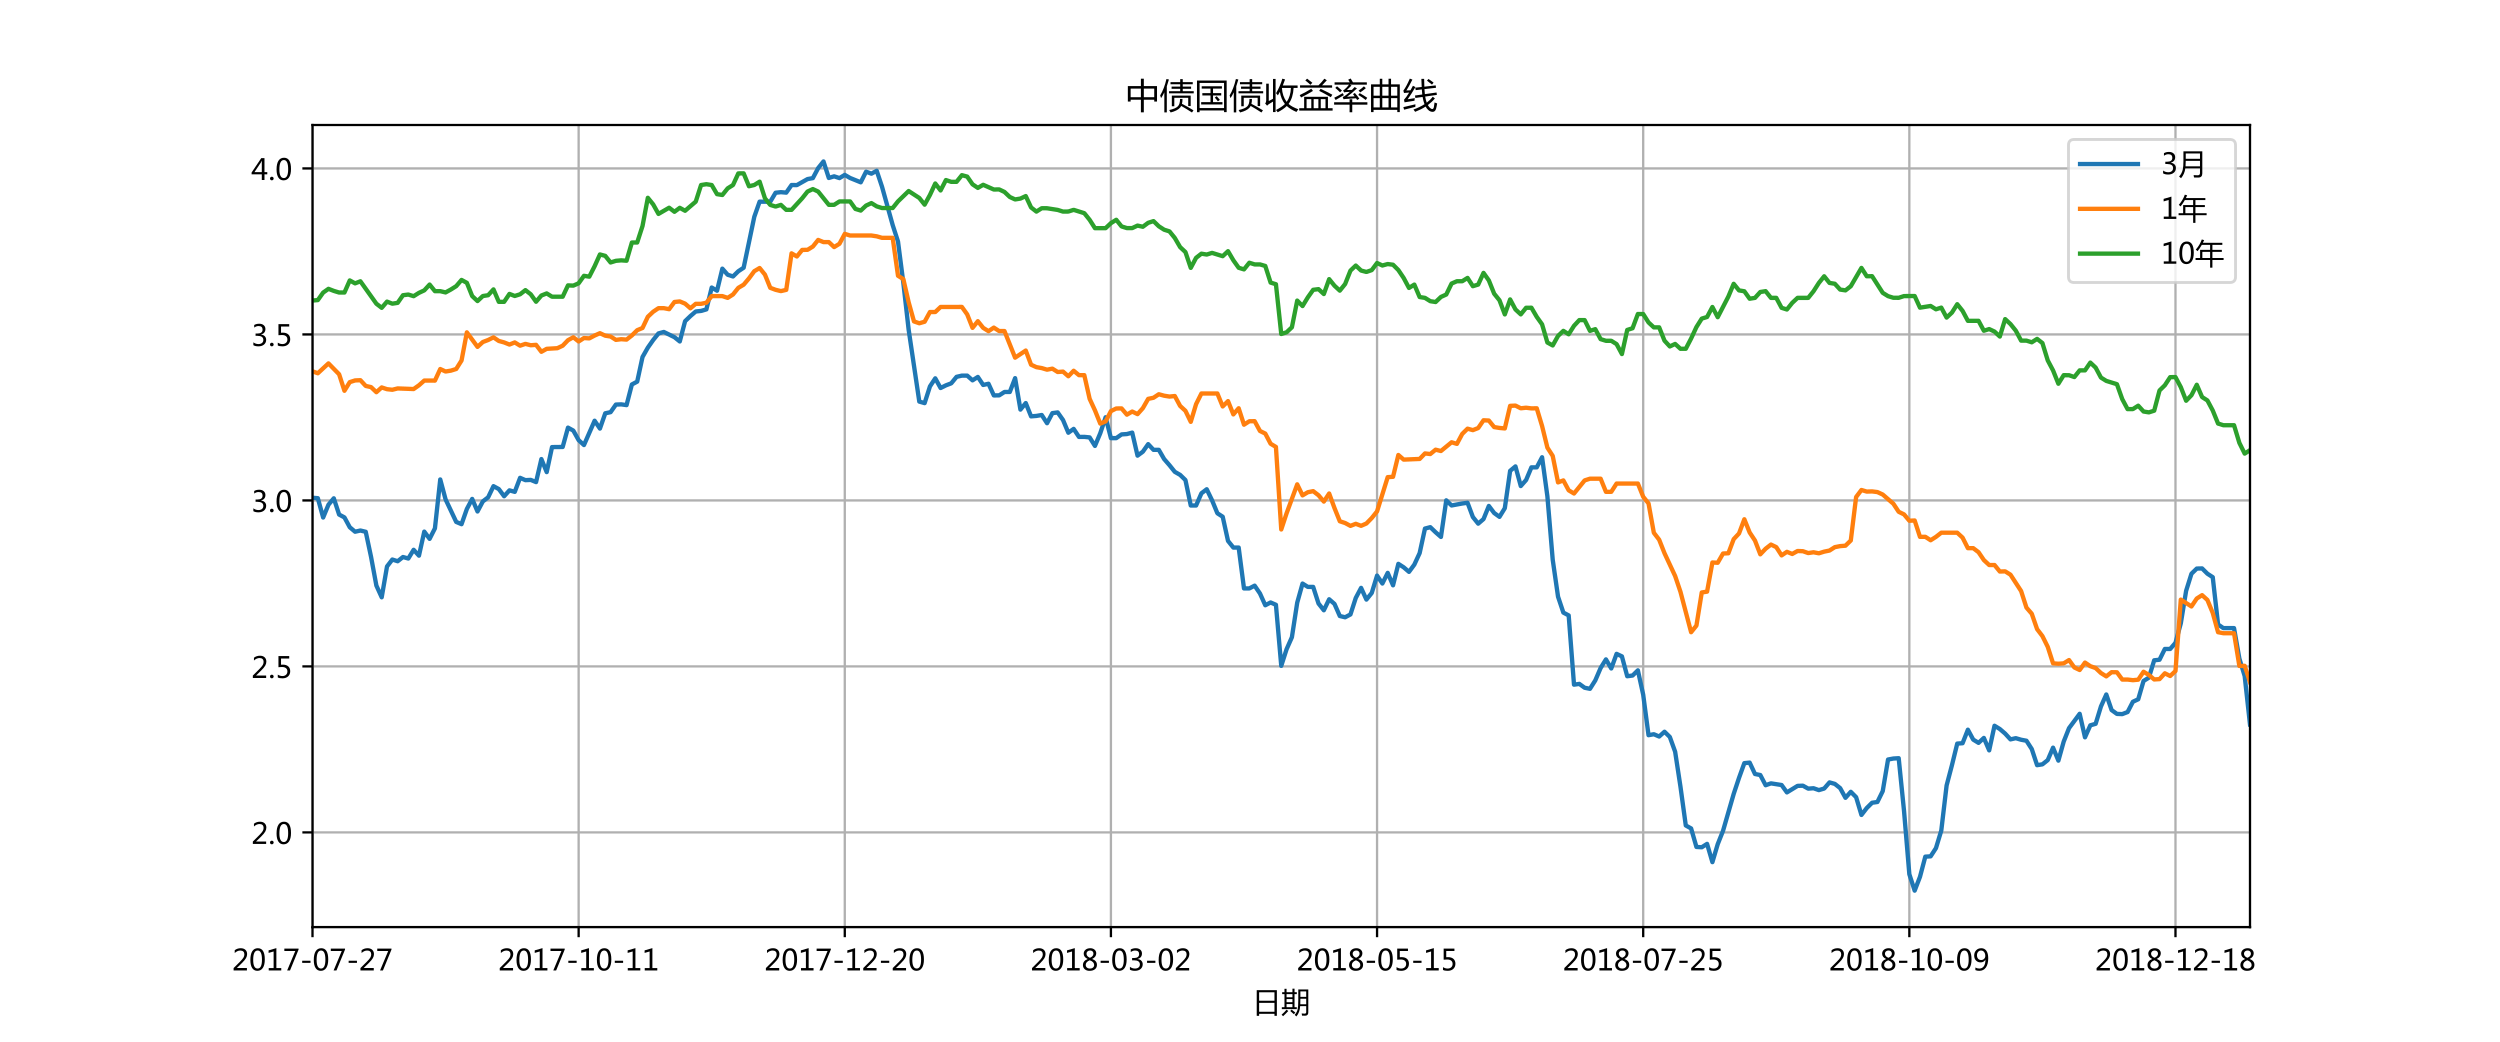 <?xml version="1.0" encoding="utf-8" standalone="no"?>
<!DOCTYPE svg PUBLIC "-//W3C//DTD SVG 1.1//EN"
  "http://www.w3.org/Graphics/SVG/1.1/DTD/svg11.dtd">
<!-- Created with matplotlib (http://matplotlib.org/) -->
<svg height="360pt" version="1.1" viewBox="0 0 864 360" width="864pt" xmlns="http://www.w3.org/2000/svg" xmlns:xlink="http://www.w3.org/1999/xlink">
 <defs>
  <style type="text/css">
*{stroke-linecap:butt;stroke-linejoin:round;}
  </style>
 </defs>
 <g id="figure_1">
  <g id="patch_1">
   <path d="M 0 360 
L 864 360 
L 864 0 
L 0 0 
z
" style="fill:#ffffff;"/>
  </g>
  <g id="axes_1">
   <g id="patch_2">
    <path d="M 108 320.4 
L 777.6 320.4 
L 777.6 43.2 
L 108 43.2 
z
" style="fill:#ffffff;"/>
   </g>
   <g id="matplotlib.axis_1">
    <g id="xtick_1">
     <g id="line2d_1">
      <path clip-path="url(#p3ce1430067)" d="M 108 320.4 
L 108 43.2 
" style="fill:none;stroke:#b0b0b0;stroke-linecap:square;stroke-width:0.8;"/>
     </g>
     <g id="line2d_2">
      <defs>
       <path d="M 0 0 
L 0 3.5 
" id="m090517409c" style="stroke:#000000;stroke-width:0.8;"/>
      </defs>
      <g>
       <use style="stroke:#000000;stroke-width:0.8;" x="108" xlink:href="#m090517409c" y="320.4"/>
      </g>
     </g>
     <g id="text_1">
      <!-- 2017-07-27 -->
      <defs>
       <path d="M 51.172 0 
L 5.172 0 
L 5.172 8.297 
L 27.156 30.219 
Q 36.234 39.312 39.312 44.609 
Q 42.391 49.906 42.391 55.562 
Q 42.391 62.016 38.766 65.453 
Q 35.156 68.891 28.328 68.891 
Q 18.219 68.891 9.031 60.297 
L 9.031 70.016 
Q 17.969 76.906 29.828 76.906 
Q 40.047 76.906 45.953 71.391 
Q 51.859 65.875 51.859 56.547 
Q 51.859 49.516 48.062 42.75 
Q 44.281 35.984 33.734 25.531 
L 16.5 8.688 
L 16.5 8.5 
L 51.172 8.5 
z
" id="MicrosoftYaHei-32"/>
       <path d="M 4.438 36.328 
Q 4.438 56.344 11.078 66.625 
Q 17.719 76.906 30.328 76.906 
Q 54.344 76.906 54.344 38.141 
Q 54.344 19 47.578 8.859 
Q 40.828 -1.266 28.609 -1.266 
Q 17.094 -1.266 10.766 8.344 
Q 4.438 17.969 4.438 36.328 
z
M 14.203 36.766 
Q 14.203 6.641 29.5 6.641 
Q 44.531 6.641 44.531 37.25 
Q 44.531 68.953 29.781 68.953 
Q 14.203 68.953 14.203 36.766 
z
" id="MicrosoftYaHei-30"/>
       <path d="M 52.594 0 
L 9.234 0 
L 9.234 8.25 
L 26.172 8.25 
L 26.172 65.672 
L 8.797 60.641 
L 8.797 69.438 
L 35.688 77.25 
L 35.688 8.25 
L 52.594 8.25 
z
" id="MicrosoftYaHei-31"/>
       <path d="M 53.766 72.312 
L 24.172 0 
L 14.266 0 
L 42.391 67.188 
L 4.594 67.188 
L 4.594 75.641 
L 53.766 75.641 
z
" id="MicrosoftYaHei-37"/>
       <path d="M 36.375 26.266 
L 7.625 26.266 
L 7.625 33.641 
L 36.375 33.641 
z
" id="MicrosoftYaHei-2d"/>
      </defs>
      <g transform="translate(80.217 335.394)scale(0.1 -0.1)">
       <use xlink:href="#MicrosoftYaHei-32"/>
       <use x="58.643" xlink:href="#MicrosoftYaHei-30"/>
       <use x="117.285" xlink:href="#MicrosoftYaHei-31"/>
       <use x="175.928" xlink:href="#MicrosoftYaHei-37"/>
       <use x="234.57" xlink:href="#MicrosoftYaHei-2d"/>
       <use x="277.832" xlink:href="#MicrosoftYaHei-30"/>
       <use x="336.475" xlink:href="#MicrosoftYaHei-37"/>
       <use x="395.117" xlink:href="#MicrosoftYaHei-2d"/>
       <use x="438.379" xlink:href="#MicrosoftYaHei-32"/>
       <use x="497.021" xlink:href="#MicrosoftYaHei-37"/>
      </g>
     </g>
    </g>
    <g id="xtick_2">
     <g id="line2d_3">
      <path clip-path="url(#p3ce1430067)" d="M 199.978 320.4 
L 199.978 43.2 
" style="fill:none;stroke:#b0b0b0;stroke-linecap:square;stroke-width:0.8;"/>
     </g>
     <g id="line2d_4">
      <g>
       <use style="stroke:#000000;stroke-width:0.8;" x="199.978" xlink:href="#m090517409c" y="320.4"/>
      </g>
     </g>
     <g id="text_2">
      <!-- 2017-10-11 -->
      <g transform="translate(172.195 335.394)scale(0.1 -0.1)">
       <use xlink:href="#MicrosoftYaHei-32"/>
       <use x="58.643" xlink:href="#MicrosoftYaHei-30"/>
       <use x="117.285" xlink:href="#MicrosoftYaHei-31"/>
       <use x="175.928" xlink:href="#MicrosoftYaHei-37"/>
       <use x="234.57" xlink:href="#MicrosoftYaHei-2d"/>
       <use x="277.832" xlink:href="#MicrosoftYaHei-31"/>
       <use x="336.475" xlink:href="#MicrosoftYaHei-30"/>
       <use x="395.117" xlink:href="#MicrosoftYaHei-2d"/>
       <use x="438.379" xlink:href="#MicrosoftYaHei-31"/>
       <use x="497.021" xlink:href="#MicrosoftYaHei-31"/>
      </g>
     </g>
    </g>
    <g id="xtick_3">
     <g id="line2d_5">
      <path clip-path="url(#p3ce1430067)" d="M 291.956 320.4 
L 291.956 43.2 
" style="fill:none;stroke:#b0b0b0;stroke-linecap:square;stroke-width:0.8;"/>
     </g>
     <g id="line2d_6">
      <g>
       <use style="stroke:#000000;stroke-width:0.8;" x="291.956" xlink:href="#m090517409c" y="320.4"/>
      </g>
     </g>
     <g id="text_3">
      <!-- 2017-12-20 -->
      <g transform="translate(264.173 335.394)scale(0.1 -0.1)">
       <use xlink:href="#MicrosoftYaHei-32"/>
       <use x="58.643" xlink:href="#MicrosoftYaHei-30"/>
       <use x="117.285" xlink:href="#MicrosoftYaHei-31"/>
       <use x="175.928" xlink:href="#MicrosoftYaHei-37"/>
       <use x="234.57" xlink:href="#MicrosoftYaHei-2d"/>
       <use x="277.832" xlink:href="#MicrosoftYaHei-31"/>
       <use x="336.475" xlink:href="#MicrosoftYaHei-32"/>
       <use x="395.117" xlink:href="#MicrosoftYaHei-2d"/>
       <use x="438.379" xlink:href="#MicrosoftYaHei-32"/>
       <use x="497.021" xlink:href="#MicrosoftYaHei-30"/>
      </g>
     </g>
    </g>
    <g id="xtick_4">
     <g id="line2d_7">
      <path clip-path="url(#p3ce1430067)" d="M 383.934 320.4 
L 383.934 43.2 
" style="fill:none;stroke:#b0b0b0;stroke-linecap:square;stroke-width:0.8;"/>
     </g>
     <g id="line2d_8">
      <g>
       <use style="stroke:#000000;stroke-width:0.8;" x="383.934" xlink:href="#m090517409c" y="320.4"/>
      </g>
     </g>
     <g id="text_4">
      <!-- 2018-03-02 -->
      <defs>
       <path d="M 21.391 39.797 
Q 7.859 46.094 7.859 58.062 
Q 7.859 66.406 14.203 71.656 
Q 20.562 76.906 30.422 76.906 
Q 39.453 76.906 45.312 71.969 
Q 51.172 67.047 51.172 59.234 
Q 51.172 46.625 37.062 39.844 
L 37.062 39.656 
Q 53.609 33.688 53.609 19.344 
Q 53.609 9.906 46.797 4.312 
Q 39.984 -1.266 27.781 -1.266 
Q 17.781 -1.266 11.469 4.25 
Q 5.172 9.766 5.172 18.562 
Q 5.172 33.016 21.391 39.594 
z
M 41.5 58.109 
Q 41.5 63.188 38.328 66.109 
Q 35.156 69.047 29.734 69.047 
Q 24.656 69.047 21.094 65.984 
Q 17.531 62.938 17.531 58.203 
Q 17.531 48.734 29.391 43.797 
Q 41.5 48.828 41.5 58.109 
z
M 28.812 35.25 
Q 14.797 29.594 14.797 19.047 
Q 14.797 13.578 18.891 10.062 
Q 23 6.547 29.594 6.547 
Q 35.984 6.547 39.984 10.031 
Q 44 13.531 44 18.75 
Q 44 29.734 28.812 35.25 
z
" id="MicrosoftYaHei-38"/>
       <path d="M 6.984 12.641 
Q 14.75 6.641 24.516 6.641 
Q 32.328 6.641 36.891 10.469 
Q 41.453 14.312 41.453 20.75 
Q 41.453 35.109 20.906 35.109 
L 14.594 35.109 
L 14.594 43.016 
L 20.609 43.016 
Q 38.812 43.016 38.812 56.5 
Q 38.812 68.953 24.906 68.953 
Q 16.938 68.953 9.906 63.578 
L 9.906 72.609 
Q 17.328 76.906 27.25 76.906 
Q 36.922 76.906 42.781 71.844 
Q 48.641 66.797 48.641 58.734 
Q 48.641 43.891 33.5 39.656 
L 33.5 39.453 
Q 41.703 38.578 46.453 33.672 
Q 51.219 28.766 51.219 21.438 
Q 51.219 11.234 43.875 4.984 
Q 36.531 -1.266 24.312 -1.266 
Q 13.578 -1.266 6.984 2.734 
z
" id="MicrosoftYaHei-33"/>
      </defs>
      <g transform="translate(356.151 335.394)scale(0.1 -0.1)">
       <use xlink:href="#MicrosoftYaHei-32"/>
       <use x="58.643" xlink:href="#MicrosoftYaHei-30"/>
       <use x="117.285" xlink:href="#MicrosoftYaHei-31"/>
       <use x="175.928" xlink:href="#MicrosoftYaHei-38"/>
       <use x="234.57" xlink:href="#MicrosoftYaHei-2d"/>
       <use x="277.832" xlink:href="#MicrosoftYaHei-30"/>
       <use x="336.475" xlink:href="#MicrosoftYaHei-33"/>
       <use x="395.117" xlink:href="#MicrosoftYaHei-2d"/>
       <use x="438.379" xlink:href="#MicrosoftYaHei-30"/>
       <use x="497.021" xlink:href="#MicrosoftYaHei-32"/>
      </g>
     </g>
    </g>
    <g id="xtick_5">
     <g id="line2d_9">
      <path clip-path="url(#p3ce1430067)" d="M 475.912 320.4 
L 475.912 43.2 
" style="fill:none;stroke:#b0b0b0;stroke-linecap:square;stroke-width:0.8;"/>
     </g>
     <g id="line2d_10">
      <g>
       <use style="stroke:#000000;stroke-width:0.8;" x="475.912" xlink:href="#m090517409c" y="320.4"/>
      </g>
     </g>
     <g id="text_5">
      <!-- 2018-05-15 -->
      <defs>
       <path d="M 8.641 11.625 
Q 16.266 6.641 24.516 6.641 
Q 32.328 6.641 37.109 11 
Q 41.891 15.375 41.891 22.609 
Q 41.891 29.891 37.031 33.891 
Q 32.172 37.891 22.953 37.891 
Q 18.5 37.891 10.984 37.203 
L 10.984 75.641 
L 48.188 75.641 
L 48.188 67.188 
L 19.875 67.188 
L 19.875 45.797 
Q 24.125 46.047 26.266 46.047 
Q 38.234 46.047 44.922 39.984 
Q 51.609 33.938 51.609 23.297 
Q 51.609 12.312 44.422 5.516 
Q 37.25 -1.266 24.609 -1.266 
Q 14.016 -1.266 8.641 1.859 
z
" id="MicrosoftYaHei-35"/>
      </defs>
      <g transform="translate(448.129 335.394)scale(0.1 -0.1)">
       <use xlink:href="#MicrosoftYaHei-32"/>
       <use x="58.643" xlink:href="#MicrosoftYaHei-30"/>
       <use x="117.285" xlink:href="#MicrosoftYaHei-31"/>
       <use x="175.928" xlink:href="#MicrosoftYaHei-38"/>
       <use x="234.57" xlink:href="#MicrosoftYaHei-2d"/>
       <use x="277.832" xlink:href="#MicrosoftYaHei-30"/>
       <use x="336.475" xlink:href="#MicrosoftYaHei-35"/>
       <use x="395.117" xlink:href="#MicrosoftYaHei-2d"/>
       <use x="438.379" xlink:href="#MicrosoftYaHei-31"/>
       <use x="497.021" xlink:href="#MicrosoftYaHei-35"/>
      </g>
     </g>
    </g>
    <g id="xtick_6">
     <g id="line2d_11">
      <path clip-path="url(#p3ce1430067)" d="M 567.89 320.4 
L 567.89 43.2 
" style="fill:none;stroke:#b0b0b0;stroke-linecap:square;stroke-width:0.8;"/>
     </g>
     <g id="line2d_12">
      <g>
       <use style="stroke:#000000;stroke-width:0.8;" x="567.89" xlink:href="#m090517409c" y="320.4"/>
      </g>
     </g>
     <g id="text_6">
      <!-- 2018-07-25 -->
      <g transform="translate(540.107 335.394)scale(0.1 -0.1)">
       <use xlink:href="#MicrosoftYaHei-32"/>
       <use x="58.643" xlink:href="#MicrosoftYaHei-30"/>
       <use x="117.285" xlink:href="#MicrosoftYaHei-31"/>
       <use x="175.928" xlink:href="#MicrosoftYaHei-38"/>
       <use x="234.57" xlink:href="#MicrosoftYaHei-2d"/>
       <use x="277.832" xlink:href="#MicrosoftYaHei-30"/>
       <use x="336.475" xlink:href="#MicrosoftYaHei-37"/>
       <use x="395.117" xlink:href="#MicrosoftYaHei-2d"/>
       <use x="438.379" xlink:href="#MicrosoftYaHei-32"/>
       <use x="497.021" xlink:href="#MicrosoftYaHei-35"/>
      </g>
     </g>
    </g>
    <g id="xtick_7">
     <g id="line2d_13">
      <path clip-path="url(#p3ce1430067)" d="M 659.868 320.4 
L 659.868 43.2 
" style="fill:none;stroke:#b0b0b0;stroke-linecap:square;stroke-width:0.8;"/>
     </g>
     <g id="line2d_14">
      <g>
       <use style="stroke:#000000;stroke-width:0.8;" x="659.868" xlink:href="#m090517409c" y="320.4"/>
      </g>
     </g>
     <g id="text_7">
      <!-- 2018-10-09 -->
      <defs>
       <path d="M 9.031 10.25 
Q 15.281 6.641 22.516 6.641 
Q 32.672 6.641 38.25 14.641 
Q 43.844 22.656 43.844 37.406 
Q 43.75 37.312 43.656 37.406 
Q 38.672 27.938 26.906 27.938 
Q 17.391 27.938 11.141 34.469 
Q 4.891 41.016 4.891 51.469 
Q 4.891 62.594 11.719 69.75 
Q 18.562 76.906 29.438 76.906 
Q 40.719 76.906 47.062 68.047 
Q 53.422 59.188 53.422 42.234 
Q 53.422 21.297 45.219 10.016 
Q 37.016 -1.266 22.516 -1.266 
Q 14.547 -1.266 9.031 1.312 
z
M 14.547 52.688 
Q 14.547 45.062 18.453 40.594 
Q 22.359 36.141 29.25 36.141 
Q 35.203 36.141 39.25 40.203 
Q 43.312 44.281 43.312 50.094 
Q 43.312 58.25 39.281 63.594 
Q 35.25 68.953 28.656 68.953 
Q 22.562 68.953 18.547 64.312 
Q 14.547 59.672 14.547 52.688 
z
" id="MicrosoftYaHei-39"/>
      </defs>
      <g transform="translate(632.085 335.394)scale(0.1 -0.1)">
       <use xlink:href="#MicrosoftYaHei-32"/>
       <use x="58.643" xlink:href="#MicrosoftYaHei-30"/>
       <use x="117.285" xlink:href="#MicrosoftYaHei-31"/>
       <use x="175.928" xlink:href="#MicrosoftYaHei-38"/>
       <use x="234.57" xlink:href="#MicrosoftYaHei-2d"/>
       <use x="277.832" xlink:href="#MicrosoftYaHei-31"/>
       <use x="336.475" xlink:href="#MicrosoftYaHei-30"/>
       <use x="395.117" xlink:href="#MicrosoftYaHei-2d"/>
       <use x="438.379" xlink:href="#MicrosoftYaHei-30"/>
       <use x="497.021" xlink:href="#MicrosoftYaHei-39"/>
      </g>
     </g>
    </g>
    <g id="xtick_8">
     <g id="line2d_15">
      <path clip-path="url(#p3ce1430067)" d="M 751.846 320.4 
L 751.846 43.2 
" style="fill:none;stroke:#b0b0b0;stroke-linecap:square;stroke-width:0.8;"/>
     </g>
     <g id="line2d_16">
      <g>
       <use style="stroke:#000000;stroke-width:0.8;" x="751.846" xlink:href="#m090517409c" y="320.4"/>
      </g>
     </g>
     <g id="text_8">
      <!-- 2018-12-18 -->
      <g transform="translate(724.063 335.394)scale(0.1 -0.1)">
       <use xlink:href="#MicrosoftYaHei-32"/>
       <use x="58.643" xlink:href="#MicrosoftYaHei-30"/>
       <use x="117.285" xlink:href="#MicrosoftYaHei-31"/>
       <use x="175.928" xlink:href="#MicrosoftYaHei-38"/>
       <use x="234.57" xlink:href="#MicrosoftYaHei-2d"/>
       <use x="277.832" xlink:href="#MicrosoftYaHei-31"/>
       <use x="336.475" xlink:href="#MicrosoftYaHei-32"/>
       <use x="395.117" xlink:href="#MicrosoftYaHei-2d"/>
       <use x="438.379" xlink:href="#MicrosoftYaHei-31"/>
       <use x="497.021" xlink:href="#MicrosoftYaHei-38"/>
      </g>
     </g>
    </g>
    <g id="text_9">
     <!-- 日期 -->
     <defs>
      <path d="M 15.234 76.703 
L 84.859 76.703 
L 84.859 -11.969 
L 76.562 -11.969 
L 76.562 -5.031 
L 23.531 -5.031 
L 23.531 -11.969 
L 15.234 -11.969 
z
M 23.531 32.859 
L 23.531 2.094 
L 76.562 2.094 
L 76.562 32.859 
z
M 23.531 69.391 
L 23.531 40.188 
L 76.562 40.188 
L 76.562 69.391 
z
" id="MicrosoftYaHei-65e5"/>
      <path d="M 58.891 79.156 
L 93.453 79.156 
L 93.453 -0.047 
Q 93.453 -11.578 82.516 -11.578 
Q 77.047 -11.578 71.781 -11.281 
Q 71.391 -8.062 70.609 -3.766 
Q 77.734 -4.438 80.859 -4.438 
Q 86.234 -4.438 86.234 0.922 
L 86.234 21.438 
L 65.328 21.438 
Q 64.266 0.047 52.344 -14.109 
Q 49.703 -11.375 46.484 -8.641 
Q 54.391 0.438 56.547 10.203 
Q 58.891 19.578 58.891 42.828 
z
M 1.953 17.828 
L 11.141 17.828 
L 11.141 62.938 
L 3.125 62.938 
L 3.125 69.578 
L 11.141 69.578 
L 11.141 81.5 
L 18.359 81.5 
L 18.359 69.578 
L 38.672 69.578 
L 38.672 81.891 
L 45.906 81.891 
L 45.906 69.578 
L 53.812 69.578 
L 53.812 62.938 
L 45.906 62.938 
L 45.906 17.828 
L 53.719 17.828 
L 53.719 11.188 
L 1.953 11.188 
z
M 65.766 27.875 
L 86.234 27.875 
L 86.234 47.016 
L 66.109 47.016 
Q 66.219 34.422 65.766 27.875 
z
M 86.234 72.516 
L 66.109 72.516 
L 66.109 53.469 
L 86.234 53.469 
z
M 18.359 17.828 
L 38.672 17.828 
L 38.672 28.766 
L 18.359 28.766 
z
M 18.359 35.016 
L 38.672 35.016 
L 38.672 45.844 
L 18.359 45.844 
z
M 18.359 52.094 
L 38.672 52.094 
L 38.672 62.938 
L 18.359 62.938 
z
M 18.359 9.328 
L 24.312 4.641 
Q 14.453 -6 6.344 -13.234 
Q 4.297 -10.891 1.172 -8.062 
Q 10.453 -0.141 18.359 9.328 
z
M 31.156 4.734 
L 35.844 9.516 
Q 42.672 4.438 48.734 -0.734 
L 43.562 -6.297 
Q 38.094 -0.828 31.156 4.734 
z
" id="MicrosoftYaHei-671f"/>
     </defs>
     <g transform="translate(432.8 349.873)scale(0.1 -0.1)">
      <use xlink:href="#MicrosoftYaHei-65e5"/>
      <use x="100" xlink:href="#MicrosoftYaHei-671f"/>
     </g>
    </g>
   </g>
   <g id="matplotlib.axis_2">
    <g id="ytick_1">
     <g id="line2d_17">
      <path clip-path="url(#p3ce1430067)" d="M 108 287.676 
L 777.6 287.676 
" style="fill:none;stroke:#b0b0b0;stroke-linecap:square;stroke-width:0.8;"/>
     </g>
     <g id="line2d_18">
      <defs>
       <path d="M 0 0 
L -3.5 0 
" id="m856638078c" style="stroke:#000000;stroke-width:0.8;"/>
      </defs>
      <g>
       <use style="stroke:#000000;stroke-width:0.8;" x="108" xlink:href="#m856638078c" y="287.676"/>
      </g>
     </g>
     <g id="text_10">
      <!-- 2.0 -->
      <defs>
       <path d="M 5.812 5.031 
Q 5.812 7.672 7.609 9.469 
Q 9.422 11.281 12.109 11.281 
Q 14.844 11.281 16.641 9.453 
Q 18.453 7.625 18.453 5.031 
Q 18.453 2.484 16.641 0.656 
Q 14.844 -1.172 12.062 -1.172 
Q 9.375 -1.172 7.594 0.656 
Q 5.812 2.484 5.812 5.031 
z
" id="MicrosoftYaHei-2e"/>
      </defs>
      <g transform="translate(86.864 291.673)scale(0.1 -0.1)">
       <use xlink:href="#MicrosoftYaHei-32"/>
       <use x="58.643" xlink:href="#MicrosoftYaHei-2e"/>
       <use x="82.715" xlink:href="#MicrosoftYaHei-30"/>
      </g>
     </g>
    </g>
    <g id="ytick_2">
     <g id="line2d_19">
      <path clip-path="url(#p3ce1430067)" d="M 108 230.309 
L 777.6 230.309 
" style="fill:none;stroke:#b0b0b0;stroke-linecap:square;stroke-width:0.8;"/>
     </g>
     <g id="line2d_20">
      <g>
       <use style="stroke:#000000;stroke-width:0.8;" x="108" xlink:href="#m856638078c" y="230.309"/>
      </g>
     </g>
     <g id="text_11">
      <!-- 2.5 -->
      <g transform="translate(86.864 234.306)scale(0.1 -0.1)">
       <use xlink:href="#MicrosoftYaHei-32"/>
       <use x="58.643" xlink:href="#MicrosoftYaHei-2e"/>
       <use x="82.715" xlink:href="#MicrosoftYaHei-35"/>
      </g>
     </g>
    </g>
    <g id="ytick_3">
     <g id="line2d_21">
      <path clip-path="url(#p3ce1430067)" d="M 108 172.943 
L 777.6 172.943 
" style="fill:none;stroke:#b0b0b0;stroke-linecap:square;stroke-width:0.8;"/>
     </g>
     <g id="line2d_22">
      <g>
       <use style="stroke:#000000;stroke-width:0.8;" x="108" xlink:href="#m856638078c" y="172.943"/>
      </g>
     </g>
     <g id="text_12">
      <!-- 3.0 -->
      <g transform="translate(86.864 176.939)scale(0.1 -0.1)">
       <use xlink:href="#MicrosoftYaHei-33"/>
       <use x="58.643" xlink:href="#MicrosoftYaHei-2e"/>
       <use x="82.715" xlink:href="#MicrosoftYaHei-30"/>
      </g>
     </g>
    </g>
    <g id="ytick_4">
     <g id="line2d_23">
      <path clip-path="url(#p3ce1430067)" d="M 108 115.576 
L 777.6 115.576 
" style="fill:none;stroke:#b0b0b0;stroke-linecap:square;stroke-width:0.8;"/>
     </g>
     <g id="line2d_24">
      <g>
       <use style="stroke:#000000;stroke-width:0.8;" x="108" xlink:href="#m856638078c" y="115.576"/>
      </g>
     </g>
     <g id="text_13">
      <!-- 3.5 -->
      <g transform="translate(86.864 119.573)scale(0.1 -0.1)">
       <use xlink:href="#MicrosoftYaHei-33"/>
       <use x="58.643" xlink:href="#MicrosoftYaHei-2e"/>
       <use x="82.715" xlink:href="#MicrosoftYaHei-35"/>
      </g>
     </g>
    </g>
    <g id="ytick_5">
     <g id="line2d_25">
      <path clip-path="url(#p3ce1430067)" d="M 108 58.209 
L 777.6 58.209 
" style="fill:none;stroke:#b0b0b0;stroke-linecap:square;stroke-width:0.8;"/>
     </g>
     <g id="line2d_26">
      <g>
       <use style="stroke:#000000;stroke-width:0.8;" x="108" xlink:href="#m856638078c" y="58.209"/>
      </g>
     </g>
     <g id="text_14">
      <!-- 4.0 -->
      <defs>
       <path d="M 55.078 19.625 
L 45.406 19.625 
L 45.406 0 
L 36.141 0 
L 36.141 19.625 
L 0.875 19.625 
L 0.875 25.828 
L 34.328 75.641 
L 45.406 75.641 
L 45.406 27.203 
L 55.078 27.203 
z
M 36.141 27.203 
L 36.141 58.891 
Q 36.141 62.25 36.328 66.656 
L 36.141 66.656 
Q 35.453 64.797 33.25 60.844 
L 10.75 27.203 
z
" id="MicrosoftYaHei-34"/>
      </defs>
      <g transform="translate(86.864 62.206)scale(0.1 -0.1)">
       <use xlink:href="#MicrosoftYaHei-34"/>
       <use x="58.643" xlink:href="#MicrosoftYaHei-2e"/>
       <use x="82.715" xlink:href="#MicrosoftYaHei-30"/>
      </g>
     </g>
    </g>
   </g>
   <g id="line2d_27">
    <path clip-path="url(#p3ce1430067)" d="M 108 172.025 
L 109.84 172.174 
L 111.679 178.851 
L 113.519 174.423 
L 115.358 172.22 
L 117.198 177.83 
L 119.037 178.817 
L 120.877 182.213 
L 122.716 183.762 
L 124.556 183.349 
L 126.396 183.785 
L 128.235 192.459 
L 130.075 202.372 
L 131.914 206.422 
L 133.754 195.763 
L 135.593 193.377 
L 137.433 193.962 
L 139.273 192.505 
L 141.112 193.021 
L 142.952 190.015 
L 144.791 192.034 
L 146.631 183.728 
L 148.47 186.229 
L 150.31 182.603 
L 152.149 165.703 
L 153.989 172.575 
L 157.668 180.377 
L 159.508 181.157 
L 161.347 175.903 
L 163.187 172.426 
L 165.026 176.763 
L 166.866 173.287 
L 168.705 171.864 
L 170.545 168.021 
L 172.385 169.019 
L 174.224 171.497 
L 176.064 169.466 
L 177.903 169.982 
L 179.743 165.141 
L 181.582 165.944 
L 183.422 165.852 
L 185.262 166.609 
L 187.101 158.658 
L 188.941 163.156 
L 190.78 154.516 
L 194.459 154.471 
L 196.299 147.793 
L 198.138 148.814 
L 199.978 152.119 
L 201.818 153.805 
L 205.497 145.407 
L 207.336 148.114 
L 209.176 142.837 
L 211.015 142.447 
L 212.855 139.819 
L 214.695 139.75 
L 216.534 140.003 
L 218.374 132.878 
L 220.213 131.891 
L 222.053 123.378 
L 223.892 120.142 
L 225.732 117.515 
L 227.571 115.232 
L 229.411 114.727 
L 233.09 116.528 
L 234.93 118.008 
L 236.769 110.998 
L 238.609 109.231 
L 240.448 107.648 
L 242.288 107.453 
L 244.127 106.925 
L 245.967 99.376 
L 247.807 100.466 
L 249.646 92.847 
L 251.486 94.958 
L 253.325 95.544 
L 255.165 93.742 
L 257.004 92.526 
L 260.684 74.926 
L 262.523 69.694 
L 266.202 69.717 
L 268.042 66.608 
L 269.881 66.413 
L 271.721 66.573 
L 273.56 63.946 
L 275.4 63.969 
L 279.079 61.892 
L 280.919 61.56 
L 282.758 58.095 
L 284.598 55.8 
L 286.437 61.502 
L 288.277 60.94 
L 290.116 61.548 
L 291.956 60.447 
L 293.796 61.514 
L 297.475 63.005 
L 299.314 59.334 
L 301.154 60.022 
L 302.993 59.024 
L 304.833 64.566 
L 308.512 77.783 
L 310.352 83.485 
L 312.191 97.746 
L 314.031 113.97 
L 317.71 138.787 
L 319.549 139.314 
L 321.389 133.543 
L 323.229 130.755 
L 325.068 134.094 
L 326.908 133.176 
L 328.747 132.476 
L 330.587 130.239 
L 332.426 129.814 
L 334.266 129.814 
L 336.105 131.444 
L 337.945 130.273 
L 339.785 133.038 
L 341.624 132.625 
L 343.464 136.652 
L 345.303 136.641 
L 347.143 135.471 
L 348.982 135.471 
L 350.822 130.698 
L 352.662 141.552 
L 354.501 139.303 
L 356.341 143.892 
L 358.18 143.743 
L 360.02 143.422 
L 361.859 146.256 
L 363.699 142.779 
L 365.538 142.538 
L 367.378 145.154 
L 369.218 149.548 
L 371.057 148.229 
L 372.897 151.006 
L 374.736 150.983 
L 376.576 151.166 
L 378.415 154.103 
L 380.255 149.721 
L 382.095 144.213 
L 383.934 151.419 
L 385.774 151.419 
L 387.613 150.134 
L 389.453 150.007 
L 391.292 149.514 
L 393.132 157.465 
L 394.971 156.1 
L 396.811 153.495 
L 398.651 155.469 
L 400.49 155.469 
L 402.33 158.658 
L 404.169 160.769 
L 406.009 163.064 
L 407.848 164.12 
L 409.688 165.909 
L 411.527 174.698 
L 413.367 174.698 
L 415.207 170.487 
L 417.046 169.088 
L 418.886 172.908 
L 420.725 177.383 
L 422.565 178.576 
L 424.404 186.94 
L 426.244 189.235 
L 428.084 189.235 
L 429.923 203.358 
L 431.763 203.358 
L 433.602 202.406 
L 435.442 205.102 
L 437.281 209.175 
L 439.121 208.212 
L 440.96 209.015 
L 442.8 230.114 
L 444.64 224.377 
L 446.479 220.224 
L 448.319 208.269 
L 450.158 201.683 
L 451.998 202.842 
L 453.837 202.842 
L 455.677 208.567 
L 457.516 210.908 
L 459.356 207.11 
L 461.196 208.716 
L 463.035 212.893 
L 464.875 213.329 
L 466.714 212.353 
L 468.554 206.651 
L 470.393 203.175 
L 472.233 207.213 
L 474.073 204.93 
L 475.912 198.93 
L 477.752 201.66 
L 479.591 197.989 
L 481.431 202.28 
L 483.27 194.868 
L 485.11 196.061 
L 486.949 197.633 
L 488.789 195.132 
L 490.629 191.151 
L 492.468 182.672 
L 494.308 182.19 
L 496.147 183.957 
L 497.987 185.563 
L 499.826 172.92 
L 501.666 174.687 
L 505.345 174.01 
L 507.185 173.757 
L 509.024 178.679 
L 510.864 180.974 
L 512.703 179.391 
L 514.543 174.859 
L 516.382 177.291 
L 518.222 178.622 
L 520.062 175.627 
L 521.901 162.72 
L 523.741 161.194 
L 525.58 167.975 
L 527.42 165.887 
L 529.259 161.515 
L 531.099 161.515 
L 532.938 158.027 
L 534.778 171.543 
L 536.618 193.445 
L 538.457 206.215 
L 540.297 211.711 
L 542.136 212.686 
L 543.976 236.62 
L 545.815 236.356 
L 547.655 237.687 
L 549.495 238.054 
L 551.334 235.139 
L 553.174 230.86 
L 555.013 227.888 
L 556.853 231.021 
L 558.692 225.972 
L 560.532 226.844 
L 562.371 233.705 
L 564.211 233.464 
L 566.051 231.675 
L 567.89 240.096 
L 569.73 254.082 
L 571.569 253.749 
L 573.409 254.541 
L 575.248 252.889 
L 577.088 254.69 
L 578.927 259.796 
L 580.767 271.877 
L 582.607 285.278 
L 584.446 286.31 
L 586.286 292.701 
L 588.125 292.816 
L 589.965 291.646 
L 591.804 297.956 
L 593.644 291.749 
L 595.484 287.114 
L 599.163 274.378 
L 601.002 268.837 
L 602.842 263.742 
L 604.681 263.559 
L 606.521 267.494 
L 608.36 267.85 
L 610.2 271.372 
L 612.04 270.73 
L 615.719 271.303 
L 617.558 273.85 
L 621.237 271.602 
L 623.077 271.533 
L 624.916 272.554 
L 626.756 272.416 
L 628.596 273.059 
L 630.435 272.52 
L 632.275 270.397 
L 634.114 270.913 
L 635.954 272.37 
L 637.793 275.721 
L 639.633 273.655 
L 641.473 275.503 
L 643.312 281.641 
L 645.152 279.254 
L 646.991 277.43 
L 648.831 277.166 
L 650.67 273.414 
L 652.51 262.492 
L 654.349 262.148 
L 656.189 262.033 
L 658.029 280.241 
L 659.868 302.132 
L 661.708 307.8 
L 663.547 303.027 
L 665.387 296.063 
L 667.226 295.948 
L 669.066 293.114 
L 670.905 287.045 
L 672.745 271.464 
L 674.585 264.465 
L 676.424 256.985 
L 678.264 256.858 
L 680.103 252.189 
L 681.943 255.608 
L 683.782 256.732 
L 685.622 255.034 
L 687.462 259.325 
L 689.301 250.823 
L 691.141 251.948 
L 692.98 253.531 
L 694.82 255.528 
L 696.659 255.115 
L 698.499 255.654 
L 700.338 255.998 
L 702.178 258.866 
L 704.018 264.442 
L 705.857 264.155 
L 707.697 262.687 
L 709.536 258.396 
L 711.376 262.87 
L 713.215 256.296 
L 715.055 251.65 
L 718.734 246.693 
L 720.574 254.816 
L 722.413 250.674 
L 724.253 250.147 
L 726.092 244.135 
L 727.932 240.016 
L 729.771 245.397 
L 731.611 246.728 
L 733.451 246.796 
L 735.29 246.085 
L 737.13 242.528 
L 738.969 241.668 
L 740.809 235.346 
L 742.648 234.199 
L 744.488 228.198 
L 746.327 228.003 
L 748.167 224.286 
L 750.007 224.286 
L 751.846 222.163 
L 753.686 215.417 
L 755.525 204.184 
L 757.365 198.287 
L 759.204 196.497 
L 761.044 196.451 
L 762.884 198.276 
L 764.723 199.469 
L 766.563 215.818 
L 768.402 217.08 
L 772.081 217.08 
L 773.921 227.59 
L 775.76 233.648 
L 777.6 250.376 
L 777.6 250.376 
" style="fill:none;stroke:#1f77b4;stroke-linecap:square;stroke-width:1.5;"/>
   </g>
   <g id="line2d_28">
    <path clip-path="url(#p3ce1430067)" d="M 108 128.323 
L 109.84 129 
L 113.519 125.592 
L 117.198 129.344 
L 119.037 135.046 
L 120.877 132.063 
L 122.716 131.478 
L 124.556 131.398 
L 126.396 133.383 
L 128.235 133.784 
L 130.075 135.54 
L 131.914 133.899 
L 133.754 134.507 
L 135.593 134.702 
L 137.433 134.243 
L 142.952 134.45 
L 144.791 133.153 
L 146.631 131.524 
L 150.31 131.535 
L 152.149 127.543 
L 153.989 128.392 
L 155.829 128.093 
L 157.668 127.52 
L 159.508 124.594 
L 161.347 114.865 
L 165.026 119.878 
L 166.866 118.203 
L 168.705 117.504 
L 170.545 116.586 
L 172.385 117.836 
L 174.224 118.341 
L 176.064 119.075 
L 177.903 118.341 
L 179.743 119.465 
L 181.582 118.846 
L 183.422 119.316 
L 185.262 119.179 
L 187.101 121.577 
L 188.941 120.555 
L 192.62 120.337 
L 194.459 119.477 
L 196.299 117.572 
L 198.138 116.563 
L 199.978 118.008 
L 201.818 116.827 
L 203.657 116.941 
L 205.497 115.966 
L 207.336 115.151 
L 209.176 116.012 
L 211.015 116.299 
L 212.855 117.458 
L 214.695 117.228 
L 216.534 117.366 
L 218.374 115.932 
L 220.213 114.119 
L 222.053 113.35 
L 223.892 109.472 
L 225.732 107.74 
L 227.571 106.501 
L 229.411 106.501 
L 231.251 106.856 
L 233.09 104.367 
L 234.93 104.172 
L 236.769 104.94 
L 238.609 106.546 
L 240.448 104.998 
L 242.288 104.998 
L 244.127 104.619 
L 245.967 102.336 
L 249.646 102.336 
L 251.486 102.944 
L 253.325 101.774 
L 255.165 99.479 
L 257.004 98.389 
L 258.844 96.209 
L 260.684 93.719 
L 262.523 92.629 
L 264.363 94.913 
L 266.202 99.467 
L 268.042 100.156 
L 269.881 100.603 
L 271.721 100.179 
L 273.56 87.558 
L 275.4 88.637 
L 277.24 86.365 
L 279.079 86.342 
L 280.919 85.206 
L 282.758 82.923 
L 284.598 83.669 
L 286.437 83.669 
L 288.277 85.39 
L 290.116 84.254 
L 291.956 80.823 
L 293.796 81.397 
L 301.154 81.397 
L 302.993 81.672 
L 304.833 82.2 
L 308.512 82.2 
L 310.352 95.303 
L 312.191 96.45 
L 314.031 104.47 
L 315.87 111.078 
L 317.71 111.721 
L 319.549 111.193 
L 321.389 107.832 
L 323.229 107.832 
L 325.068 106.088 
L 332.426 106.076 
L 334.266 108.658 
L 336.105 113.304 
L 337.945 111.01 
L 339.785 113.304 
L 341.624 114.452 
L 343.464 113.224 
L 345.303 114.417 
L 347.143 114.417 
L 350.822 123.607 
L 354.501 121.152 
L 356.341 126.04 
L 358.18 126.889 
L 360.02 127.21 
L 361.859 127.761 
L 363.699 127.405 
L 365.538 128.564 
L 367.378 128.426 
L 369.218 130.032 
L 371.057 128.139 
L 372.897 129.654 
L 374.736 129.654 
L 376.576 137.834 
L 378.415 141.815 
L 380.255 146.393 
L 382.095 145.636 
L 383.934 142.079 
L 385.774 141.173 
L 387.613 141.15 
L 389.453 143.307 
L 391.292 142.229 
L 393.132 143.123 
L 394.971 141.058 
L 396.811 137.846 
L 398.651 137.467 
L 400.49 136.251 
L 402.33 136.756 
L 404.169 137.054 
L 406.009 136.87 
L 407.848 140.29 
L 409.688 141.988 
L 411.527 145.785 
L 413.367 139.67 
L 415.207 135.987 
L 420.725 135.987 
L 422.565 140.462 
L 424.404 138.626 
L 426.244 143.215 
L 428.084 141.093 
L 429.923 146.772 
L 431.763 145.59 
L 433.602 145.556 
L 435.442 148.94 
L 437.281 149.847 
L 439.121 153.358 
L 440.96 154.459 
L 442.8 182.982 
L 444.64 177.406 
L 448.319 167.39 
L 450.158 171.199 
L 451.998 170.109 
L 453.837 169.742 
L 455.677 171.164 
L 457.516 173.344 
L 459.356 170.556 
L 461.196 175.581 
L 463.035 180.148 
L 464.875 180.756 
L 466.714 181.743 
L 468.554 181.031 
L 470.393 181.72 
L 472.233 180.917 
L 474.073 179.035 
L 475.912 176.74 
L 479.591 164.9 
L 481.431 164.785 
L 483.27 157.247 
L 485.11 158.842 
L 490.629 158.612 
L 492.468 156.708 
L 494.308 156.914 
L 496.147 155.411 
L 497.987 155.87 
L 501.666 152.853 
L 503.505 153.404 
L 505.345 149.962 
L 507.185 148.149 
L 509.024 148.654 
L 510.864 147.931 
L 512.703 145.246 
L 514.543 145.338 
L 516.382 147.598 
L 518.222 147.896 
L 520.062 148.068 
L 521.901 140.267 
L 523.741 140.175 
L 525.58 141.104 
L 527.42 140.909 
L 529.259 141.139 
L 531.099 141.104 
L 532.938 147.219 
L 534.778 154.7 
L 536.618 157.568 
L 538.457 166.713 
L 540.297 166.036 
L 542.136 169.455 
L 543.976 170.556 
L 547.655 166.024 
L 549.495 165.439 
L 553.174 165.439 
L 555.013 169.971 
L 556.853 169.971 
L 558.692 167.114 
L 566.051 167.114 
L 567.89 171.681 
L 569.73 173.975 
L 571.569 184.129 
L 573.409 186.527 
L 575.248 191.185 
L 578.927 199.079 
L 580.767 204.529 
L 584.446 218.492 
L 586.286 216.197 
L 588.125 204.758 
L 589.965 204.471 
L 591.804 194.398 
L 593.644 194.489 
L 595.484 191.3 
L 597.323 191.208 
L 599.163 186.332 
L 601.002 184.37 
L 602.842 179.459 
L 604.681 184.026 
L 606.521 186.814 
L 608.36 191.575 
L 610.2 189.636 
L 612.04 188.202 
L 613.879 189.086 
L 615.719 191.942 
L 617.558 190.715 
L 619.398 191.449 
L 621.237 190.428 
L 623.077 190.497 
L 624.916 191.139 
L 626.756 190.864 
L 628.596 191.22 
L 630.435 190.646 
L 632.275 190.267 
L 634.114 189.097 
L 635.954 188.741 
L 637.793 188.592 
L 639.633 186.791 
L 641.473 171.772 
L 643.312 169.34 
L 645.152 169.891 
L 646.991 169.833 
L 648.831 170.063 
L 650.67 170.912 
L 654.349 174.09 
L 656.189 176.878 
L 658.029 177.773 
L 659.868 179.964 
L 661.708 179.884 
L 663.547 185.54 
L 665.387 185.517 
L 667.226 186.711 
L 669.066 185.54 
L 670.905 184.106 
L 676.424 184.106 
L 678.264 185.804 
L 680.103 189.441 
L 681.943 189.441 
L 683.782 190.841 
L 685.622 193.56 
L 687.462 195.27 
L 689.301 195.27 
L 691.141 197.518 
L 692.98 197.461 
L 694.82 198.608 
L 698.499 204.276 
L 700.338 209.99 
L 702.178 212.113 
L 704.018 217.425 
L 705.857 219.834 
L 707.697 223.54 
L 709.536 229.254 
L 711.376 229.391 
L 713.215 229.254 
L 715.055 228.118 
L 716.895 230.676 
L 718.734 231.548 
L 720.574 228.99 
L 722.413 230.229 
L 724.253 230.883 
L 726.092 232.604 
L 727.932 233.751 
L 729.771 232.306 
L 731.611 232.34 
L 733.451 234.853 
L 735.29 234.853 
L 737.13 235.071 
L 738.969 234.899 
L 740.809 232.156 
L 742.648 233.269 
L 744.488 234.818 
L 746.327 234.703 
L 748.167 232.696 
L 750.007 233.625 
L 751.846 231.904 
L 753.686 207.236 
L 757.365 209.588 
L 759.204 206.846 
L 761.044 205.687 
L 762.884 207.351 
L 764.723 211.826 
L 766.563 218.492 
L 768.402 218.836 
L 772.081 218.836 
L 773.921 230.149 
L 775.76 230.114 
L 777.6 235.759 
L 777.6 235.759 
" style="fill:none;stroke:#ff7f0e;stroke-linecap:square;stroke-width:1.5;"/>
   </g>
   <g id="line2d_29">
    <path clip-path="url(#p3ce1430067)" d="M 108 103.862 
L 109.84 103.713 
L 111.679 101.12 
L 113.519 99.823 
L 115.358 100.534 
L 117.198 101.097 
L 119.037 101.097 
L 120.877 96.92 
L 122.716 97.93 
L 124.556 97.219 
L 130.075 104.963 
L 131.914 106.386 
L 133.754 104.24 
L 135.593 104.952 
L 137.433 104.665 
L 139.273 102.026 
L 141.112 101.797 
L 142.952 102.359 
L 144.791 101.211 
L 146.631 100.351 
L 148.47 98.343 
L 150.31 100.626 
L 152.149 100.626 
L 153.989 101.062 
L 155.829 100.053 
L 157.668 98.894 
L 159.508 96.748 
L 161.347 97.746 
L 163.187 102.324 
L 165.026 104.045 
L 166.866 102.313 
L 168.705 102.026 
L 170.545 100.018 
L 172.385 104.309 
L 174.224 104.309 
L 176.064 101.579 
L 177.903 102.29 
L 179.743 101.705 
L 181.582 100.271 
L 183.422 101.705 
L 185.262 104.275 
L 187.101 102.129 
L 188.941 101.406 
L 190.78 102.542 
L 194.459 102.542 
L 196.299 98.63 
L 198.138 98.71 
L 199.978 97.907 
L 201.818 95.326 
L 203.657 95.612 
L 205.497 92.01 
L 207.336 87.937 
L 209.176 88.43 
L 211.015 90.713 
L 212.855 90.14 
L 214.695 89.979 
L 216.534 90.105 
L 218.374 83.818 
L 220.213 83.806 
L 222.053 78.104 
L 223.892 68.363 
L 225.732 70.635 
L 227.571 73.928 
L 231.251 71.794 
L 233.09 73.194 
L 234.93 71.828 
L 236.769 72.838 
L 240.448 69.683 
L 242.288 63.946 
L 244.127 63.659 
L 245.967 63.946 
L 247.807 67.101 
L 249.646 67.388 
L 251.486 65.093 
L 253.325 63.946 
L 255.165 59.93 
L 257.004 59.919 
L 258.844 64.371 
L 260.684 63.935 
L 262.523 62.787 
L 264.363 68.524 
L 266.202 70.819 
L 268.042 71.381 
L 269.881 70.807 
L 271.721 72.528 
L 273.56 72.528 
L 277.24 68.512 
L 279.079 66.206 
L 280.919 65.346 
L 282.758 66.206 
L 286.437 70.784 
L 288.277 70.784 
L 290.116 69.625 
L 293.796 69.625 
L 295.635 72.207 
L 297.475 72.769 
L 299.314 71.048 
L 301.154 70.188 
L 302.993 71.323 
L 304.833 71.897 
L 308.512 71.897 
L 310.352 69.591 
L 314.031 66.023 
L 317.71 68.421 
L 319.549 70.727 
L 321.389 67.377 
L 323.229 63.418 
L 325.068 65.816 
L 326.908 62.225 
L 328.747 62.845 
L 330.587 62.833 
L 332.426 60.538 
L 334.266 61.032 
L 336.105 63.694 
L 337.945 64.933 
L 339.785 63.866 
L 343.464 65.495 
L 345.303 65.461 
L 347.143 66.333 
L 348.982 68.076 
L 350.822 68.925 
L 352.662 68.627 
L 354.501 67.767 
L 356.341 71.691 
L 358.18 73.125 
L 360.02 71.966 
L 361.859 71.977 
L 365.538 72.551 
L 367.378 73.125 
L 369.218 73.102 
L 371.057 72.528 
L 374.736 73.675 
L 376.576 75.97 
L 378.415 78.85 
L 382.095 78.85 
L 383.934 77.117 
L 385.774 75.959 
L 387.613 78.253 
L 389.453 78.827 
L 391.292 78.827 
L 393.132 77.966 
L 394.971 78.368 
L 396.811 77.003 
L 398.651 76.418 
L 400.49 78.207 
L 402.33 79.389 
L 404.169 79.963 
L 406.009 82.235 
L 407.848 85.401 
L 409.688 87.122 
L 411.527 92.572 
L 413.367 89.107 
L 415.207 87.673 
L 417.046 87.971 
L 418.886 87.398 
L 422.565 88.533 
L 424.404 86.812 
L 426.244 89.945 
L 428.084 92.538 
L 429.923 93.1 
L 431.763 90.805 
L 433.602 91.379 
L 435.442 91.379 
L 437.281 91.918 
L 439.121 97.666 
L 440.96 98.228 
L 442.8 115.427 
L 444.64 114.842 
L 446.479 113.109 
L 448.319 103.885 
L 450.158 105.766 
L 451.998 102.749 
L 453.837 100.156 
L 455.677 99.926 
L 457.516 101.613 
L 459.356 96.473 
L 461.196 98.745 
L 463.035 100.443 
L 464.875 98.159 
L 466.714 93.524 
L 468.554 91.78 
L 470.393 93.501 
L 472.233 93.983 
L 474.073 93.352 
L 475.912 90.897 
L 477.752 91.757 
L 479.591 91.253 
L 481.431 91.493 
L 483.27 93.329 
L 485.11 96.071 
L 486.949 99.513 
L 488.789 98.355 
L 490.629 102.657 
L 492.468 102.944 
L 494.308 104.091 
L 496.147 104.378 
L 497.987 102.623 
L 499.826 101.785 
L 501.666 97.999 
L 503.505 97.196 
L 505.345 97.196 
L 507.185 96.048 
L 509.024 98.905 
L 510.864 98.343 
L 512.703 94.316 
L 514.543 96.909 
L 516.382 101.498 
L 518.222 103.781 
L 520.062 108.658 
L 521.901 103.483 
L 523.741 106.937 
L 525.58 108.646 
L 527.42 106.363 
L 529.259 106.351 
L 531.099 109.507 
L 532.938 112.088 
L 534.778 118.375 
L 536.618 119.385 
L 538.457 116.092 
L 540.297 114.348 
L 542.136 115.519 
L 543.976 112.604 
L 545.815 110.62 
L 547.655 110.631 
L 549.495 114.348 
L 551.334 113.763 
L 553.174 117.205 
L 555.013 117.779 
L 556.853 117.779 
L 558.692 118.926 
L 560.532 122.357 
L 562.371 114.027 
L 564.211 113.442 
L 566.051 108.52 
L 567.89 108.531 
L 569.73 111.434 
L 571.569 113.144 
L 573.409 113.132 
L 575.248 117.733 
L 577.088 119.729 
L 578.927 118.869 
L 580.767 120.544 
L 582.607 120.532 
L 584.446 116.999 
L 586.286 113.029 
L 588.125 110.115 
L 589.965 109.553 
L 591.804 106.099 
L 593.644 109.621 
L 597.323 102.485 
L 599.163 98.091 
L 601.002 100.362 
L 602.842 100.661 
L 604.681 103.242 
L 606.521 102.944 
L 608.36 100.913 
L 610.2 100.626 
L 612.04 102.944 
L 613.879 102.944 
L 615.719 106.386 
L 617.558 106.96 
L 619.398 104.665 
L 621.237 102.944 
L 624.916 102.944 
L 626.756 100.649 
L 628.596 97.781 
L 630.435 95.486 
L 632.275 97.781 
L 634.114 98.068 
L 635.954 100.076 
L 637.793 100.351 
L 639.633 98.917 
L 643.312 92.595 
L 645.152 95.475 
L 646.991 95.452 
L 650.67 101.2 
L 652.51 102.347 
L 654.349 102.909 
L 656.189 102.921 
L 658.029 102.324 
L 661.708 102.313 
L 663.547 106.329 
L 667.226 105.743 
L 669.066 106.891 
L 670.905 106.317 
L 672.745 109.748 
L 674.585 108.027 
L 676.424 105.135 
L 678.264 107.441 
L 680.103 110.883 
L 683.782 110.872 
L 685.622 114.302 
L 687.462 113.729 
L 689.301 114.589 
L 691.141 116.31 
L 692.98 110.287 
L 694.82 111.996 
L 696.659 114.28 
L 698.499 117.722 
L 700.338 117.722 
L 702.178 118.295 
L 704.018 117.125 
L 705.857 118.559 
L 707.697 124.548 
L 709.536 128.025 
L 711.376 132.614 
L 713.215 129.665 
L 715.055 129.677 
L 716.895 130.308 
L 718.734 128.002 
L 720.574 128.002 
L 722.413 125.317 
L 724.253 127.049 
L 726.092 130.491 
L 727.932 131.639 
L 731.611 132.786 
L 733.451 137.949 
L 735.29 141.391 
L 737.13 141.379 
L 738.969 140.209 
L 740.809 142.217 
L 742.648 142.515 
L 744.488 141.93 
L 746.327 134.954 
L 748.167 133.153 
L 750.007 130.342 
L 751.846 130.331 
L 753.686 133.796 
L 755.525 138.488 
L 757.365 136.595 
L 759.204 132.981 
L 761.044 137.226 
L 762.884 138.396 
L 764.723 141.861 
L 766.563 146.382 
L 768.402 146.956 
L 772.081 146.956 
L 773.921 153.048 
L 775.76 156.765 
L 777.6 155.583 
L 777.6 155.583 
" style="fill:none;stroke:#2ca02c;stroke-linecap:square;stroke-width:1.5;"/>
   </g>
   <g id="patch_3">
    <path d="M 108 320.4 
L 108 43.2 
" style="fill:none;stroke:#000000;stroke-linecap:square;stroke-linejoin:miter;stroke-width:0.8;"/>
   </g>
   <g id="patch_4">
    <path d="M 777.6 320.4 
L 777.6 43.2 
" style="fill:none;stroke:#000000;stroke-linecap:square;stroke-linejoin:miter;stroke-width:0.8;"/>
   </g>
   <g id="patch_5">
    <path d="M 108 320.4 
L 777.6 320.4 
" style="fill:none;stroke:#000000;stroke-linecap:square;stroke-linejoin:miter;stroke-width:0.8;"/>
   </g>
   <g id="patch_6">
    <path d="M 108 43.2 
L 777.6 43.2 
" style="fill:none;stroke:#000000;stroke-linecap:square;stroke-linejoin:miter;stroke-width:0.8;"/>
   </g>
   <g id="text_15">
    <!-- 中债国债收益率曲线 -->
    <defs>
     <path d="M 8.203 62.062 
L 45.797 62.062 
L 45.797 83.344 
L 54.203 83.344 
L 54.203 62.062 
L 92.188 62.062 
L 92.188 17.531 
L 84.188 17.531 
L 84.188 22.797 
L 54.203 22.797 
L 54.203 -13.531 
L 45.797 -13.531 
L 45.797 22.797 
L 16.219 22.797 
L 16.219 17.531 
L 8.203 17.531 
z
M 84.188 54.828 
L 54.203 54.828 
L 54.203 30.031 
L 84.188 30.031 
z
M 16.219 30.031 
L 45.797 30.031 
L 45.797 54.828 
L 16.219 54.828 
z
" id="MicrosoftYaHei-4e2d"/>
     <path d="M 26.859 47.406 
L 58.984 47.406 
L 58.984 54.344 
L 34.188 54.344 
L 34.188 60.5 
L 58.984 60.5 
L 58.984 67.328 
L 31.062 67.328 
L 31.062 73.484 
L 58.984 73.484 
L 58.984 82.172 
L 66.312 82.172 
L 66.312 73.484 
L 95.125 73.484 
L 95.125 67.328 
L 66.312 67.328 
L 66.312 60.5 
L 90.328 60.5 
L 90.328 54.344 
L 66.312 54.344 
L 66.312 47.406 
L 97.953 47.406 
L 97.953 41.266 
L 26.859 41.266 
z
M 1.266 35.203 
Q 12.891 54.25 19.344 82.375 
L 26.469 81.109 
Q 23.641 70.656 20.406 61.375 
L 20.406 -13.719 
L 13.281 -13.719 
L 13.281 44.094 
Q 8.891 35.016 3.906 27.391 
Q 2.734 31.391 1.266 35.203 
z
M 34.859 34.625 
L 89.156 34.625 
L 89.156 4.438 
L 82.031 4.438 
L 82.031 28.266 
L 42 28.266 
L 42 3.953 
L 34.859 3.953 
z
M 58.5 25.141 
L 65.625 25.141 
Q 65.625 17.047 64.062 10.984 
Q 80.562 2.781 97.266 -7.766 
L 92.875 -14.016 
Q 77.547 -3.953 61.922 4.938 
Q 60.547 2.094 58.688 0.047 
Q 50.875 -8.938 31.453 -13.922 
Q 28.516 -8.453 27.25 -6.891 
Q 45.906 -2.875 52.25 3.859 
Q 58.5 9.812 58.5 25.141 
z
" id="MicrosoftYaHei-503a"/>
     <path d="M 7.328 78.078 
L 92.781 78.078 
L 92.781 -13.031 
L 85.25 -13.031 
L 85.25 -8.156 
L 14.844 -8.156 
L 14.844 -13.141 
L 7.328 -13.141 
z
M 85.25 71.141 
L 14.844 71.141 
L 14.844 -1.219 
L 85.25 -1.219 
z
M 19.344 15.766 
L 46.297 15.766 
L 46.297 35.109 
L 22.75 35.109 
L 22.75 41.75 
L 46.297 41.75 
L 46.297 54.828 
L 20.906 54.828 
L 20.906 61.469 
L 79.109 61.469 
L 79.109 54.828 
L 53.516 54.828 
L 53.516 41.75 
L 77.156 41.75 
L 77.156 35.109 
L 53.516 35.109 
L 53.516 15.766 
L 80.672 15.766 
L 80.672 9.125 
L 19.344 9.125 
z
M 58.594 28.859 
L 64.062 32.953 
Q 69.438 27.391 73.25 22.516 
L 67.484 18.109 
Q 62.797 24.469 58.594 28.859 
z
" id="MicrosoftYaHei-56fd"/>
     <path d="M 35.062 41.547 
Q 47.562 63.234 53.125 83.453 
L 61.031 81.203 
Q 57.906 72.172 54.5 63.922 
L 97.078 63.922 
L 97.078 56.688 
L 85.594 56.688 
Q 84.125 28.422 71.094 10.641 
Q 81 1.859 99.219 -4.641 
Q 96.188 -8.453 93.656 -12.453 
Q 76.266 -5.031 65.922 4.688 
Q 56.5 -4.594 39.844 -13.328 
Q 37.797 -10.109 34.859 -6.781 
Q 51.516 1.562 60.594 10.5 
Q 49.312 24.609 46 45.562 
Q 43.266 40.234 40.328 35.297 
Q 38.484 38.141 35.062 41.547 
z
M 26.266 82.672 
L 33.688 82.672 
L 33.688 -12.75 
L 26.266 -12.75 
L 26.266 17.391 
Q 20.312 14.062 14.156 10.016 
Q 11.625 8.156 9.188 5.609 
L 3.609 12.156 
Q 6.641 15.375 6.641 20.562 
L 6.641 69 
L 14.062 69 
L 14.062 19 
Q 19.875 22.078 26.266 25.531 
z
M 77.875 56.688 
L 51.906 56.688 
Q 53.328 32.859 65.672 16.547 
Q 76.812 32.234 77.875 56.688 
z
" id="MicrosoftYaHei-6536"/>
     <path d="M 1.766 -1.609 
L 15.922 -1.609 
L 15.922 31.203 
L 84.469 31.203 
L 84.469 -1.609 
L 97.953 -1.609 
L 97.953 -8.453 
L 1.766 -8.453 
z
M 4.109 64.312 
L 57.375 64.312 
Q 66.016 72.656 74.125 83.344 
L 81.25 78.859 
Q 74.609 71.141 67.672 64.312 
L 96.484 64.312 
L 96.484 57.469 
L 4.109 57.469 
z
M 77.438 24.562 
L 63.766 24.562 
L 63.766 -1.609 
L 77.438 -1.609 
z
M 22.953 -1.609 
L 36.531 -1.609 
L 36.531 24.562 
L 22.953 24.562 
z
M 43.359 -1.609 
L 56.938 -1.609 
L 56.938 24.562 
L 43.359 24.562 
z
M 36.531 54.438 
L 41.312 48.094 
Q 26.078 38.812 7.125 29.25 
Q 5.172 33.062 3.125 36.078 
Q 21.391 44.875 36.531 54.438 
z
M 59.281 48.297 
L 63.281 54.25 
Q 82.812 45.062 97.078 37.25 
L 92.781 30.031 
Q 73.531 41.156 59.281 48.297 
z
M 19.344 78.375 
L 24.422 83.453 
Q 32.812 77.391 39.547 71.625 
L 33.984 65.766 
Q 27.641 71.828 19.344 78.375 
z
" id="MicrosoftYaHei-76ca"/>
     <path d="M 39.453 31.391 
Q 40.969 31.5 61.375 32.516 
Q 58.938 35.938 56.641 38.922 
L 61.922 42.234 
Q 68.953 34.422 74.906 25.828 
L 68.656 21.922 
Q 66.938 24.516 65.281 26.953 
Q 46.734 25.922 34.578 24.953 
Q 32.422 24.75 29.391 24.078 
L 26.953 30.719 
Q 29.891 31.688 31.344 32.562 
Q 39.594 38.141 47.656 45.516 
Q 40.578 45.219 35.547 44.781 
Q 33.5 44.484 31.062 43.891 
L 28.125 49.859 
Q 30.562 50.734 32.625 52.594 
Q 39.203 58.156 44.922 66.062 
L 3.609 66.062 
L 3.609 72.906 
L 47.359 72.906 
Q 44.969 77.25 42.875 80.516 
L 49.906 83.938 
Q 53.719 78.125 56.5 72.906 
L 96.484 72.906 
L 96.484 66.062 
L 47.703 66.062 
L 52.344 63.625 
Q 44.438 55.516 38.969 50.734 
Q 44.531 50.875 53.516 51.078 
Q 57.422 54.984 61.328 59.328 
L 68.062 55.422 
Q 52.547 40.672 39.453 31.391 
z
M 2.25 15.484 
L 46.781 15.484 
L 46.781 24.078 
L 54.5 24.078 
L 54.5 15.484 
L 98.047 15.484 
L 98.047 8.641 
L 54.5 8.641 
L 54.5 -13.328 
L 46.781 -13.328 
L 46.781 8.641 
L 2.25 8.641 
z
M 26.859 41.75 
L 30.375 35.984 
Q 18.75 29.156 6.641 22.016 
L 2.547 28.562 
Q 12.703 33.344 26.859 41.75 
z
M 75.875 41.844 
Q 89.844 33.938 97.656 28.375 
L 93.359 22.016 
Q 83.297 29.828 71.875 36.578 
z
M 93.656 56.109 
Q 86.234 49.656 77.547 43.891 
L 72.562 49.078 
Q 81.938 55.219 88.094 61.375 
z
M 5.672 56.781 
L 10.641 61.578 
Q 18.75 55.125 24.812 49.359 
L 19.344 44 
Q 13.672 49.953 5.672 56.781 
z
" id="MicrosoftYaHei-7387"/>
     <path d="M 33.797 83.156 
L 41.016 83.156 
L 41.016 67.047 
L 58.984 67.047 
L 58.984 83.25 
L 66.219 83.25 
L 66.219 67.047 
L 91.406 67.047 
L 91.406 -12.844 
L 84.188 -12.844 
L 84.188 -6.391 
L 15.828 -6.391 
L 15.828 -12.844 
L 8.594 -12.844 
L 8.594 67.047 
L 33.797 67.047 
z
M 15.828 0.641 
L 33.797 0.641 
L 33.797 27.391 
L 15.828 27.391 
z
M 66.219 0.641 
L 84.188 0.641 
L 84.188 27.391 
L 66.219 27.391 
z
M 41.016 0.641 
L 58.984 0.641 
L 58.984 27.391 
L 41.016 27.391 
z
M 15.828 34.422 
L 33.797 34.422 
L 33.797 60.016 
L 15.828 60.016 
z
M 84.188 60.016 
L 66.219 60.016 
L 66.219 34.422 
L 84.188 34.422 
z
M 41.016 34.422 
L 58.984 34.422 
L 58.984 60.016 
L 41.016 60.016 
z
" id="MicrosoftYaHei-66f2"/>
     <path d="M 30.766 -5.422 
Q 49.125 1.172 62.547 9.859 
Q 59.078 18.703 57.078 30.812 
L 36.234 27.875 
L 35.062 34.906 
L 56.109 37.844 
Q 55.281 44.672 54.891 52.438 
L 37.203 50.438 
L 36.031 57.469 
L 54.5 59.516 
Q 53.953 69.672 53.516 82.859 
L 61.531 82.859 
Q 61.766 70.266 62.156 60.406 
L 94.828 64.109 
L 95.703 57.172 
L 62.453 53.328 
Q 62.797 45.609 63.578 38.875 
L 97.266 43.609 
L 98.141 36.672 
L 64.5 31.891 
Q 66.156 21.781 69 14.312 
Q 79.344 22.125 86.234 31.391 
L 92.578 26.609 
Q 83.797 16.016 72.172 7.422 
Q 75.922 0.688 81.156 -2.875 
Q 87.594 -6.688 89.453 1.031 
Q 90.719 7.281 91.5 14.891 
Q 96 12.938 99.031 12.062 
Q 97.359 1.516 95.703 -3.859 
Q 92.875 -12.156 86.031 -12.156 
Q 78.906 -12.156 72.859 -6.297 
Q 68.891 -2.547 65.766 3.031 
Q 52.344 -5.672 35.641 -12.062 
Q 33.891 -9.328 30.766 -5.422 
z
M 14.062 24.078 
Q 22.75 25.344 34.578 27.391 
Q 33.984 23.781 33.688 19.875 
Q 17.391 17.328 5.078 15.281 
L 3.516 22.609 
Q 10.297 29.891 18.406 43.359 
Q 10.5 42.922 3.516 42.234 
L 1.656 48.875 
Q 10.75 61.281 20.312 83.641 
L 27.734 80.719 
Q 17.672 60.891 10.453 49.469 
Q 16.266 49.656 22.219 49.906 
Q 25.594 55.906 29.203 62.938 
L 36.422 59.328 
Q 24.516 38.719 14.062 24.078 
z
M 1.656 1.516 
Q 18.844 5.219 36.422 9.625 
Q 36.141 5.719 36.141 2.203 
Q 19.828 -1.609 3.812 -5.906 
z
M 69.734 77.688 
L 73.922 82.562 
Q 80.859 78.172 88.766 72.016 
L 84.078 66.359 
Q 75.984 73.297 69.734 77.688 
z
" id="MicrosoftYaHei-7ebf"/>
    </defs>
    <g transform="translate(388.8 37.2)scale(0.12 -0.12)">
     <use xlink:href="#MicrosoftYaHei-4e2d"/>
     <use x="100" xlink:href="#MicrosoftYaHei-503a"/>
     <use x="200" xlink:href="#MicrosoftYaHei-56fd"/>
     <use x="300" xlink:href="#MicrosoftYaHei-503a"/>
     <use x="400" xlink:href="#MicrosoftYaHei-6536"/>
     <use x="500" xlink:href="#MicrosoftYaHei-76ca"/>
     <use x="600" xlink:href="#MicrosoftYaHei-7387"/>
     <use x="700" xlink:href="#MicrosoftYaHei-66f2"/>
     <use x="800" xlink:href="#MicrosoftYaHei-7ebf"/>
    </g>
   </g>
   <g id="legend_1">
    <g id="patch_7">
     <path d="M 716.872 97.639 
L 770.6 97.639 
Q 772.6 97.639 772.6 95.639 
L 772.6 50.2 
Q 772.6 48.2 770.6 48.2 
L 716.872 48.2 
Q 714.872 48.2 714.872 50.2 
L 714.872 95.639 
Q 714.872 97.639 716.872 97.639 
z
" style="fill:#ffffff;opacity:0.8;stroke:#cccccc;stroke-linejoin:miter;"/>
    </g>
    <g id="line2d_30">
     <path d="M 718.872 56.694 
L 738.872 56.694 
" style="fill:none;stroke:#1f77b4;stroke-linecap:square;stroke-width:1.5;"/>
    </g>
    <g id="line2d_31"/>
    <g id="text_16">
     <!-- 3月 -->
     <defs>
      <path d="M 25.047 20.062 
Q 22.859 1.219 10.359 -14.016 
Q 7.234 -10.984 3.609 -8.156 
Q 13.094 2.094 16.312 16.266 
Q 18.562 26.703 18.562 45.172 
L 18.562 78.953 
L 83.797 78.953 
L 83.797 2.781 
Q 83.797 -11.672 70.016 -11.672 
Q 64.266 -11.672 55.172 -11.469 
Q 54.688 -7.953 53.719 -3.266 
Q 62.703 -3.859 67.875 -3.859 
Q 75.781 -3.859 75.781 3.859 
L 75.781 20.062 
z
M 25.828 27.203 
L 75.781 27.203 
L 75.781 45.953 
L 26.562 45.953 
Q 26.562 36.188 25.828 27.203 
z
M 26.562 71.625 
L 26.562 53.078 
L 75.781 53.078 
L 75.781 71.625 
z
" id="MicrosoftYaHei-6708"/>
     </defs>
     <g transform="translate(746.872 60.194)scale(0.1 -0.1)">
      <use xlink:href="#MicrosoftYaHei-33"/>
      <use x="58.643" xlink:href="#MicrosoftYaHei-6708"/>
     </g>
    </g>
    <g id="line2d_32">
     <path d="M 718.872 72.173 
L 738.872 72.173 
" style="fill:none;stroke:#ff7f0e;stroke-linecap:square;stroke-width:1.5;"/>
    </g>
    <g id="line2d_33"/>
    <g id="text_17">
     <!-- 1年 -->
     <defs>
      <path d="M 1.859 19.969 
L 17.578 19.969 
L 17.578 47.906 
L 52.156 47.906 
L 52.156 65.281 
L 23.438 65.281 
Q 16.844 53.422 8.688 43.406 
Q 6.156 46.141 2.641 48.875 
Q 16.5 64.5 23.438 83.938 
L 31.453 81.688 
Q 29.391 76.859 27.156 72.312 
L 94.344 72.312 
L 94.344 65.281 
L 60.062 65.281 
L 60.062 47.906 
L 92.672 47.906 
L 92.672 41.062 
L 60.062 41.062 
L 60.062 19.969 
L 98.734 19.969 
L 98.734 12.938 
L 60.062 12.938 
L 60.062 -13.422 
L 52.156 -13.422 
L 52.156 12.938 
L 1.859 12.938 
z
M 25.297 19.969 
L 52.156 19.969 
L 52.156 41.062 
L 25.297 41.062 
z
" id="MicrosoftYaHei-5e74"/>
     </defs>
     <g transform="translate(746.872 75.673)scale(0.1 -0.1)">
      <use xlink:href="#MicrosoftYaHei-31"/>
      <use x="58.643" xlink:href="#MicrosoftYaHei-5e74"/>
     </g>
    </g>
    <g id="line2d_34">
     <path d="M 718.872 87.653 
L 738.872 87.653 
" style="fill:none;stroke:#2ca02c;stroke-linecap:square;stroke-width:1.5;"/>
    </g>
    <g id="line2d_35"/>
    <g id="text_18">
     <!-- 10年 -->
     <g transform="translate(746.872 91.153)scale(0.1 -0.1)">
      <use xlink:href="#MicrosoftYaHei-31"/>
      <use x="58.643" xlink:href="#MicrosoftYaHei-30"/>
      <use x="117.285" xlink:href="#MicrosoftYaHei-5e74"/>
     </g>
    </g>
   </g>
  </g>
 </g>
 <defs>
  <clipPath id="p3ce1430067">
   <rect height="277.2" width="669.6" x="108" y="43.2"/>
  </clipPath>
 </defs>
</svg>
